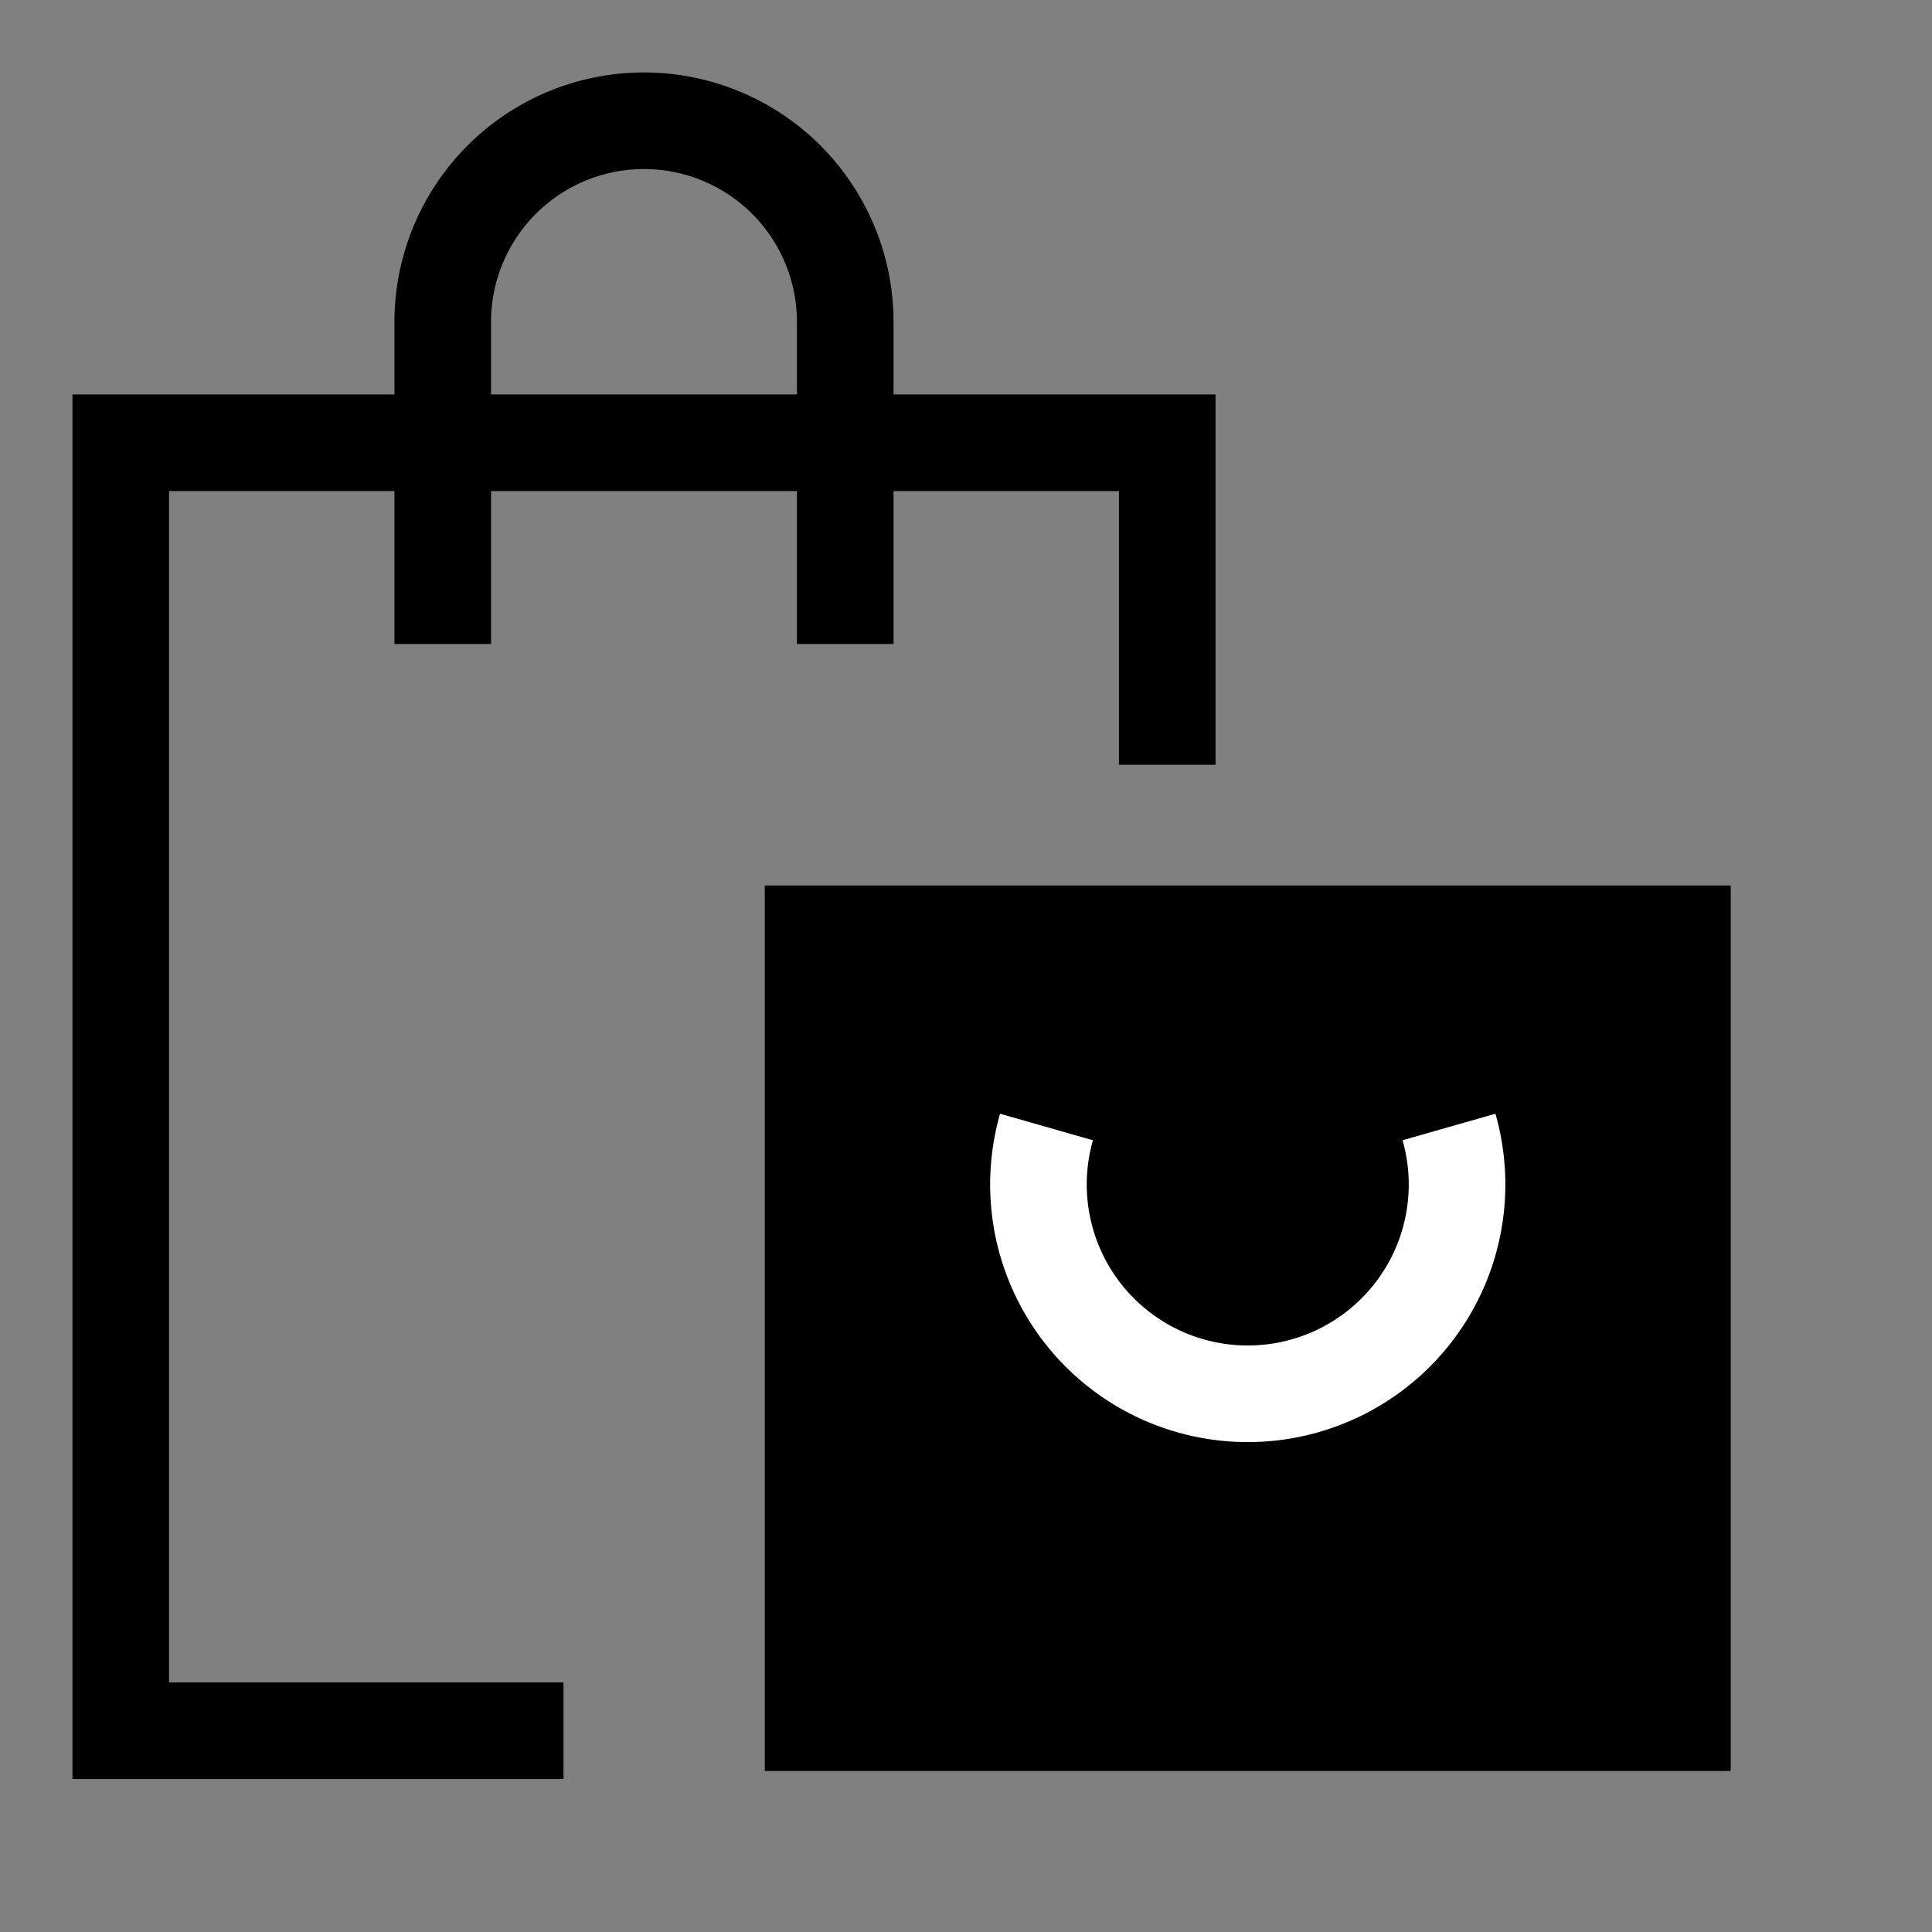 <svg class="icon-user" xmlns="http://www.w3.org/2000/svg" viewBox="0 0 24 24">
  <rect x="0" y="0" width="24" height="24" fill="#808080" stroke="none"/>
  <style>
    g {
      fill: none;
      stroke-width: 1.2; 
      stroke: #000
    }
  </style>
  <g>
    <!--path fill="#000" d="M22 22 10 22 10 12 22 12z"></path>
    <path stroke="#fff" d="M13,14 A2,2 1 1,0 19,14"></path>
    <path d="M9 22 2 22 2 6 15 6 15 11"></path>
    <path d="M6 8 6 4 A2 2 0 1 1 11 4 L11 8"></path-->
    <path fill="#000" stroke="none" d="M21.5 22 9.5 22 9.5 11 21.5 11z"></path>
    <path stroke="#fff" d="M13 14 A2.6 2.6 1 1 0 18 14"></path>
    <path d="M7 21.5 1.5 21.5 1.5 5.5 14.5 5.5 14.5 9.5"></path>
    <path d="M5.5 8 5.5 4 A2 2 0 1 1 10.5 4 L10.5 8"></path>
  </g>
  </svg>